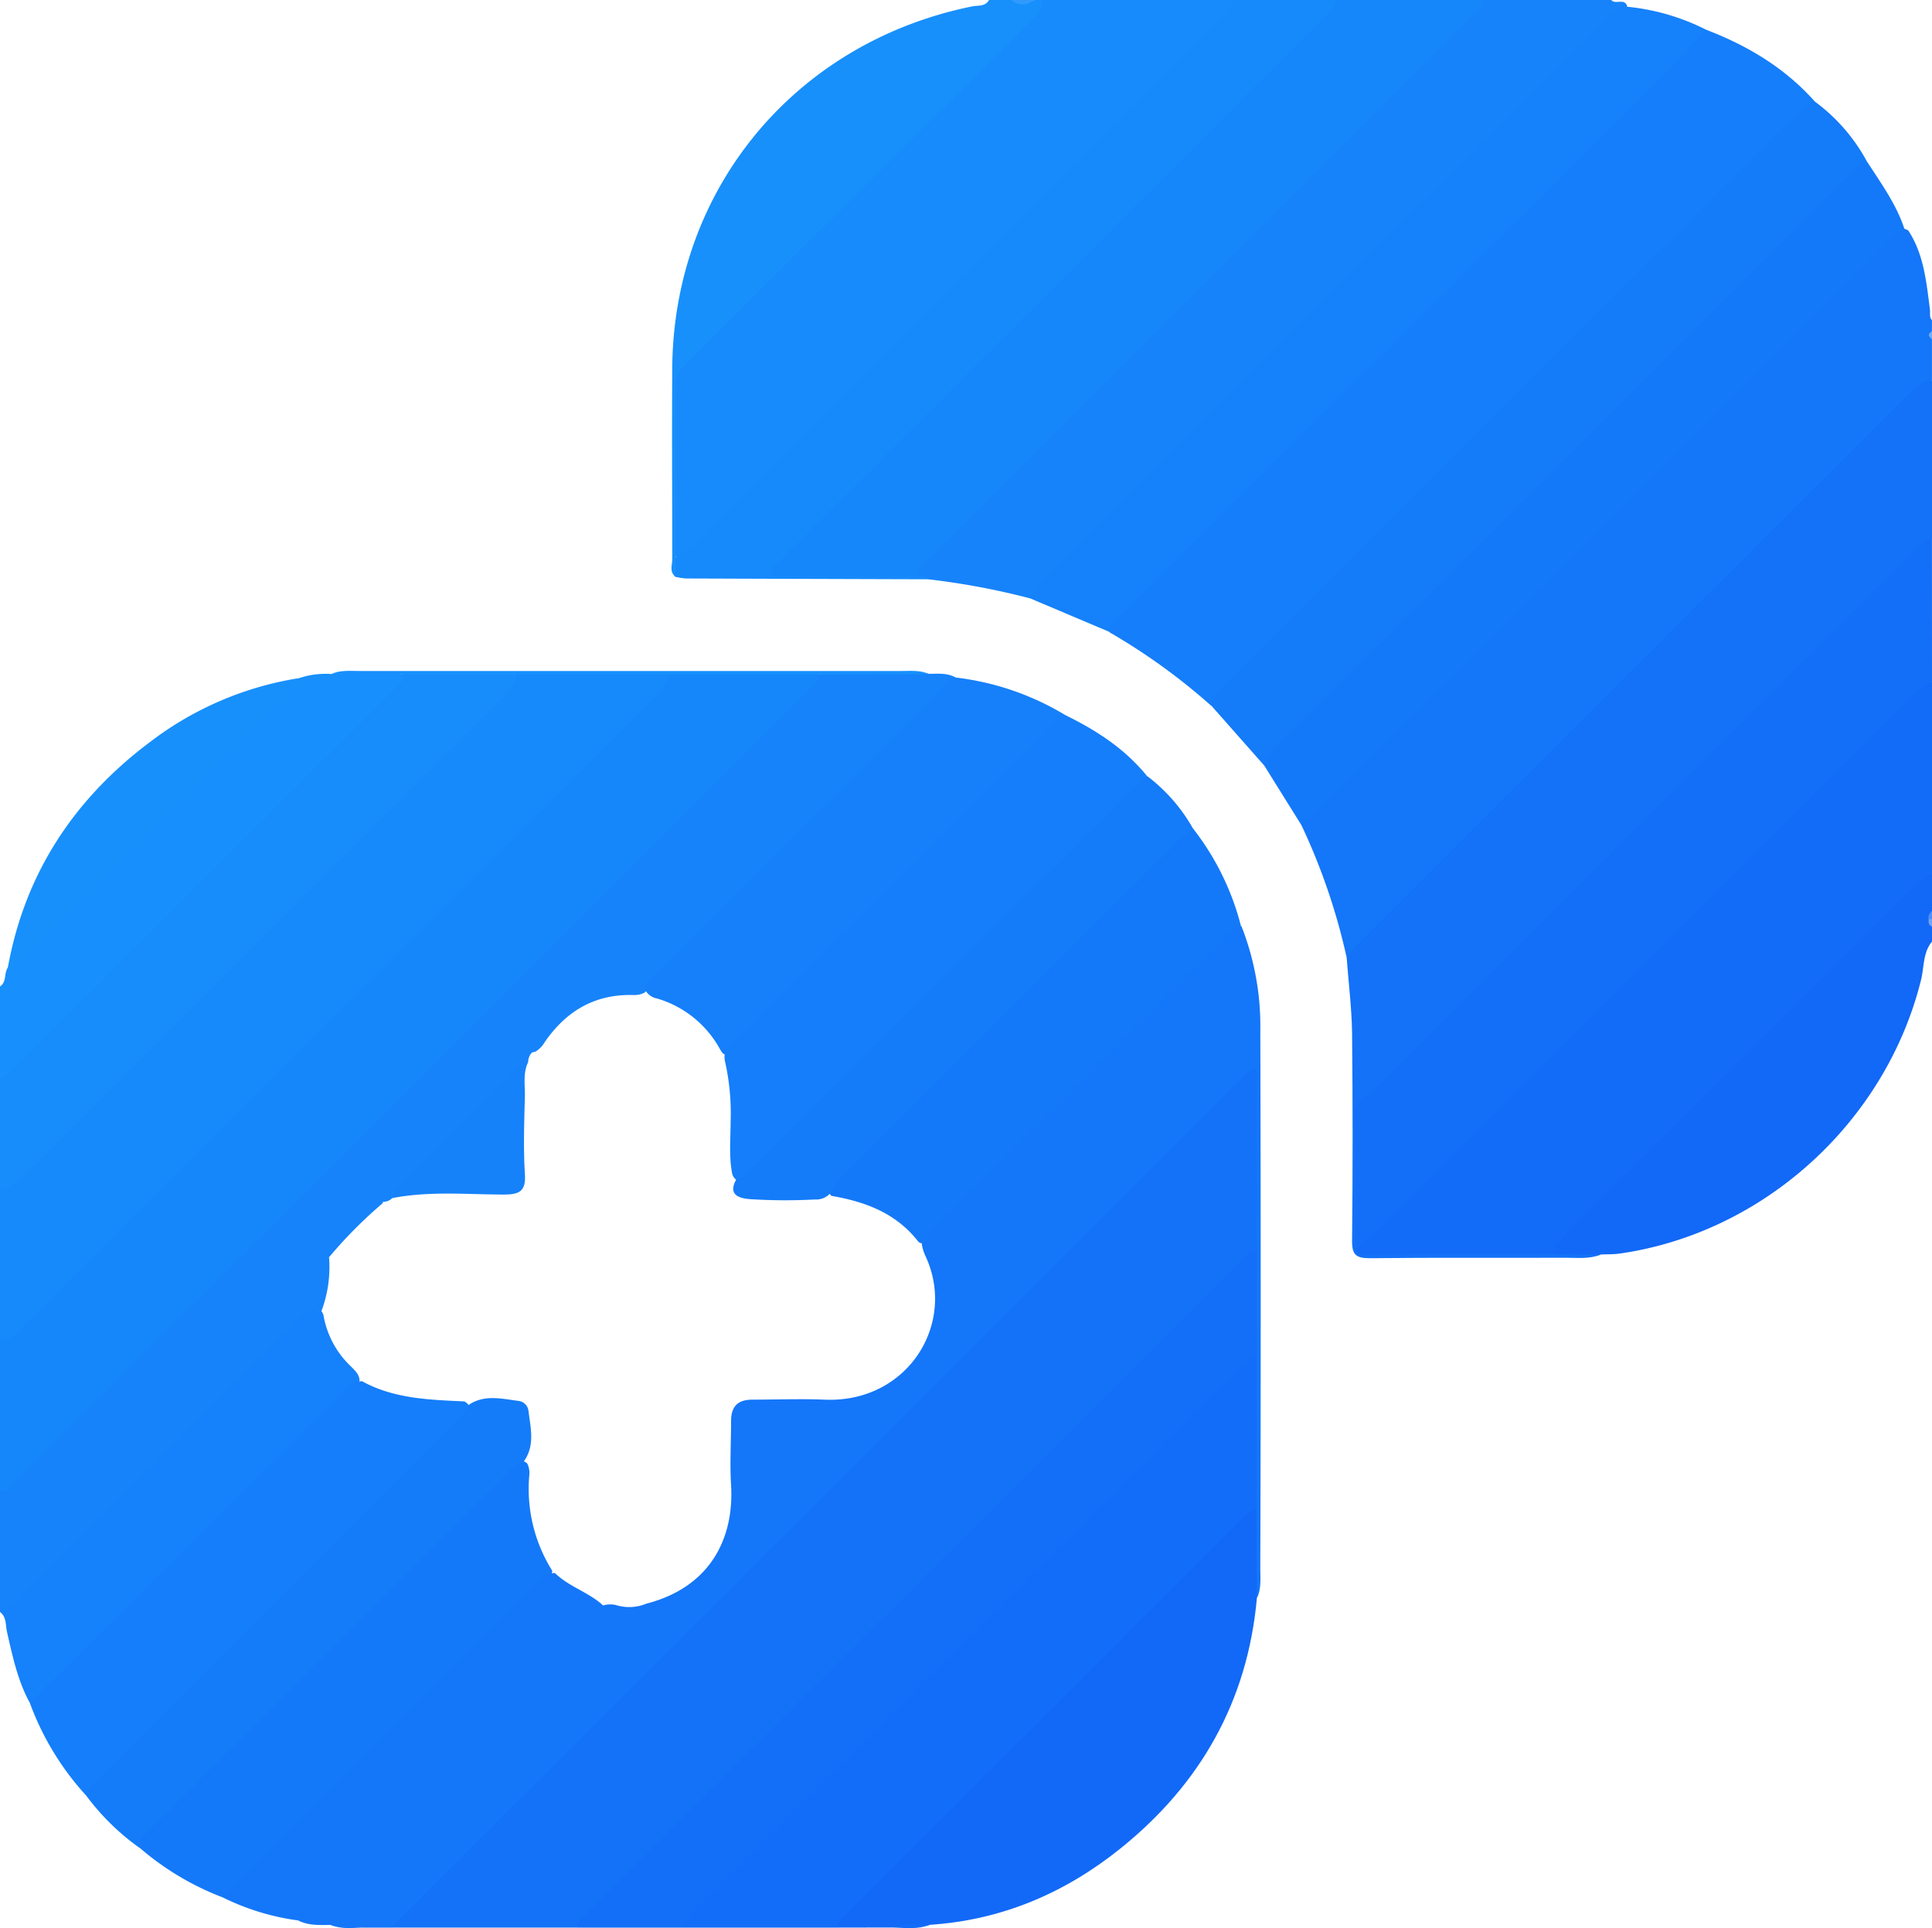 <svg xmlns="http://www.w3.org/2000/svg" viewBox="0 0 383.85 383.11"><defs><style>.cls-1{fill:#1686fb;}.cls-2{fill:#1476f9;}.cls-3{fill:#1372f8;}.cls-4{fill:#126cf8;}.cls-5{fill:#1689fb;}.cls-6{fill:#178bfb;}.cls-7{fill:#1687fb;}.cls-8{fill:#136ff8;}.cls-9{fill:#1683fa;}.cls-10{fill:#178cfb;}.cls-11{fill:#1268f7;}.cls-12{fill:#1790fc;}.cls-13{fill:#1581fa;}.cls-14{fill:#178ffc;}.cls-15{fill:#309bfc;}.cls-16{fill:#4e8ff9;}.cls-17{fill:#70a4fa;}.cls-18{fill:#70abfb;}.cls-19{fill:#157efa;}.cls-20{fill:#126df8;}.cls-21{fill:#147bf9;}.cls-22{fill:#1479f9;}.cls-23{fill:#1269f7;}.cls-24{fill:#1580fa;}.cls-25{fill:#147cf9;}.cls-26{fill:#1477f9;}.cls-27{fill:#1582fa;}</style></defs><g id="Layer_2" data-name="Layer 2"><g id="Layer_1-2" data-name="Layer 1"><path class="cls-1" d="M0,296.33V266.4a65.33,65.33,0,0,0,6.65-6L126.91,140.32c1.76-1.76,3.71-3.36,5-5.58a2.06,2.06,0,0,1,2.16-1.16h27.24c1.91-.09,2.15.89,1.42,2.34A13,13,0,0,1,160,139Q82.43,216.45,4.82,293.84C3.55,295.11,2.57,297.38,0,296.33Z"/><path class="cls-2" d="M267.55,190.24a124.31,124.31,0,0,0-9-26.32c.36-1.58,1.65-2.46,2.69-3.51q56.17-56.09,112.4-112.13c1.42-1.41,2.56-4.09,5.49-2.49,3.13,4.77,3.59,10.26,4.31,15.68.1.72-.18,1.51.4,2.14v2.24a1,1,0,0,0,0,1.5v8.23c-4.5,3.57-8.4,7.78-12.46,11.83q-49.9,49.8-99.82,99.6C270.36,188.22,269.38,189.77,267.55,190.24Z"/><path class="cls-3" d="M267.55,190.24c1-1.12,1.88-2.31,2.93-3.35L378.37,79.18c1.58-1.57,3-3.37,5.48-3.6V107c-1.43,1.73-3.08,3.25-4.66,4.84C344.71,146.26,310.32,180.77,275.63,215c-4.22,4.16-6.13,8.17-5.65,13.93.42,5.07,0,10.2.12,15.31,0,1.27-.51,2.82,1.12,3.65,12.33.39,24.66,0,37,.19,3.28.36,6.79-1.08,9.84,1.2-2.28.92-4.67.62-7,.63-13,.05-25.91-.06-38.87.09-2.77,0-3.59-.65-3.56-3.49q.21-20.69,0-41.4C268.54,200.14,267.92,195.19,267.55,190.24Z"/><path class="cls-4" d="M308.13,249.18c-11.68,0-23.37,0-35.05,0-1.28,0-2.77.59-3.82-.76a11.93,11.93,0,0,1,2.9-3.86q53.22-53.1,106.46-106.21c1.42-1.42,2.65-3.45,5.23-2.89v38.17c-1.11,2.2-3.29,3.37-5,5q-32.82,32.85-65.72,65.6C311.51,245.9,310.34,248.07,308.13,249.18Z"/><path class="cls-5" d="M132.7,134c.25,1.73-.87,2.74-1.94,3.81L3.82,264.46c-1.07,1.08-2.09,2.19-3.82,1.94V236.46c32.51-31.06,63.75-63.39,95.75-95a36.58,36.58,0,0,0,5.45-6.14c.7-1.09,1.54-2,3-1.78,8.29,0,16.57,0,24.85,0C130.28,133.61,131.55,133.27,132.7,134Z"/><path class="cls-6" d="M206.92,0h38.24c.63,2.1-.94,3.22-2.1,4.42-3.1,3.24-6.32,6.37-9.5,9.53q-46.81,46.74-93.68,93.43c-1.58,1.57-2.83,4.33-6,3.13-.13-11.59,0-23.17-.09-34.75a5.43,5.43,0,0,1,1.85-4.23c22.53-22.25,44.86-44.71,67.31-67C204.38,3.07,205.63,1.52,206.92,0Z"/><path class="cls-7" d="M265.4,0h29.24c1,1.44-.16,2.31-.91,3.22s-1.91,2-2.88,2.94Q239.19,57.72,187.52,109.25c-1.85,1.84-3.24,4.12-5.51,5.54-8.86.15-17.72,0-26.59,0-.92,0-2.16.49-2.69-.67s.41-2.1,1.12-3,1.56-1.62,2.35-2.41Q209.44,55.67,262.65,2.53C263.53,1.65,264.49.85,265.4,0Z"/><path class="cls-8" d="M383.85,135.44a13.45,13.45,0,0,0-4.71,3.58L272.56,245.39c-1.05,1.05-2.2,2-3.3,3q0-13.28-.11-26.53a3.56,3.56,0,0,1,1.28-3.28,59.05,59.05,0,0,0,5.25-4.75Q327.85,161.79,380,109.75c1.11-1.11,2-2.67,3.84-2.74Z"/><path class="cls-9" d="M0,296.33c1.6,0,2.37-1.26,3.32-2.21Q81.91,215.7,160.47,137.26c.95-.94,2.21-1.72,2.22-3.31a144.37,144.37,0,0,1,21.91-.07c1.79,0,3.6-.21,5.26.73-1.09,2.16-2.93,3.69-4.59,5.35q-23.88,23.88-47.8,47.72-4.75,4.74-9.42,9.56a4.5,4.5,0,0,1-2.15.47c-7.72-.24-13.47,3.2-17.73,9.44a5.31,5.31,0,0,1-1.8,1.82c-2.33.38-4,1.82-5.64,3.42Q90,223,79.33,233.75c-1.51,1.51-2.9,3.1-3.28,5.3a91,91,0,0,0-10.63,10.7,12.31,12.31,0,0,0-5.64,3.49c-18.14,18.14-36.26,36.31-54.53,54.32-2.09,2.07-2.71,5.12-5.25,6.73Z"/><path class="cls-9" d="M182.19,114.44a13.77,13.77,0,0,1,3.61-4.69Q238.85,56.8,291.89,3.83C293,2.72,294.57,1.88,294.64,0h25.49c.81,1,2.66-.49,3.18,1.28a142.26,142.26,0,0,0-11.62,11Q260.86,63,210,113.74c-1.75,1.74-3.08,3.92-5.32,5.16a145.88,145.88,0,0,0-20.29-3.8C183.75,114.58,182.76,115.21,182.19,114.44Z"/><path class="cls-5" d="M182.19,114.44c.77.09,1.63-.09,2.21.66q-24-.07-48.08-.16a15,15,0,0,1-2.17-.33,4.88,4.88,0,0,1,0-3.86,12.4,12.4,0,0,0,4.2-3Q190.22,55.92,242.11,4.19a12.6,12.6,0,0,0,3-4.19H265.4c-.07,1.88-1.64,2.72-2.75,3.83Q209.46,57,156.24,110.08c-.62.62-1.25,1.22-1.85,1.85s-1.32,1-1.07,1.83c.36,1.08,1.47.71,2.28.71Q168.89,114.49,182.19,114.44Z"/><path class="cls-10" d="M102.71,134c-.55,2.27-2.06,3.92-3.65,5.5q-46.77,46.7-93.55,93.38c-1.58,1.58-3.23,3.09-5.51,3.63V214c6-6.34,12.31-12.39,18.48-18.58,20.07-20.15,40.36-40.1,60.32-60.38.81-.82,1.54-1.65,2.85-1.48C88.67,133.82,95.71,133.12,102.71,134Z"/><path class="cls-11" d="M308.13,249.18a31.34,31.34,0,0,1,5.18-6.31q32.15-32,64.22-64.1a31.3,31.3,0,0,1,6.32-5.16v7.48c-.46.41-.37,1-.38,1.5s-.08,1.08.38,1.49v3c-1.83,2.22-1.54,5.08-2.18,7.63-7,28.21-31.25,50.3-59.91,54.37-1.22.17-2.47.13-3.71.18Z"/><path class="cls-12" d="M134.2,110.75c0,1.29,0,2.57,0,3.86-1.25-1-.64-2.31-.64-3.46,0-12.58-.08-25.17,0-37.75.15-35.79,24.39-65,59.64-72.14,1.11-.22,2.56.09,3.29-1.26h4.5a5.76,5.76,0,0,0,4.5,0h1.5c.21,1.54-.65,2.54-1.66,3.55q-34.81,34.67-69.66,69.3a4.79,4.79,0,0,0-1.4,3.93Z"/><path class="cls-13" d="M5.93,338.36C3.53,334,2.5,329.11,1.4,324.29c-.32-1.37-.06-3-1.4-4v-.74a66.11,66.11,0,0,0,6.63-6q25.19-25.18,50.42-50.33a21.42,21.42,0,0,1,3.31-3c1.65-1.08,3-1,3.89,1a18.23,18.23,0,0,0,5.41,10.22c.85.86,1.83,1.69,1.78,3.08Q40.62,305.38,9.69,336.15C8.64,337.2,7.6,338.33,5.93,338.36Z"/><path class="cls-14" d="M80.22,134c0,1.59-1.27,2.37-2.21,3.31Q40.67,174.55,3.32,211.81C2.37,212.75,1.59,214,0,214v-18c1.37-.9.76-2.61,1.55-3.75C13.51,180,25.82,168,38,155.8c7-7,14-14.22,21.25-21a16.66,16.66,0,0,1,6.57-.88A62.65,62.65,0,0,1,80.22,134Z"/><path class="cls-9" d="M63.61,261.16c-.77-1.26-1.76-1.19-2.76-.36s-1.65,1.52-2.45,2.31q-27,27-54.06,53.94c-1.21,1.22-2.25,2.78-4.34,2.48v-5.24c.87-3.48,3.24-5.9,5.69-8.33q26.85-26.71,53.63-53.5c1.68-1.68,3.28-3.46,6-3.25A24.9,24.9,0,0,1,63.61,261.16Z"/><path class="cls-15" d="M205.42,0a3.39,3.39,0,0,1-4.5,0Z"/><path class="cls-16" d="M383.18,182.63a1.37,1.37,0,0,1,.67-1.54v1.5C383.65,182.9,383.42,182.93,383.18,182.63Z"/><path class="cls-17" d="M383.18,182.63c.22,0,.45,0,.67,0v1.49C383.14,183.82,383.13,183.24,383.18,182.63Z"/><path class="cls-18" d="M383.85,67.35c-.78-.5-.9-1,0-1.5Z"/><path class="cls-3" d="M114.71,383H78c-.12-2.38,1.87-3.4,3.21-4.74q65.25-65.2,130.55-130.34l32.84-32.78a31.31,31.31,0,0,1,2.7-2.58c.67-.52,1.37-1.31,2.3-.73.73.46.42,1.36.42,2.08,0,11.46.12,22.92-.08,34.38l-20.65,20.61q-55.9,55.8-111.8,111.6A28.54,28.54,0,0,1,114.71,383Z"/><path class="cls-2" d="M249.65,248.44V212.56c-1.42-.42-1.86.73-2.49,1.36Q163.28,297.59,79.44,381.3c-.53.53-1,1.14-1.45,1.71l-6,0c-2-.65-4.22.18-6.26-.53-2.19,0-4.4.16-6.45-.88-1.07-2.4,1.08-3.34,2.26-4.53,11.06-11.14,22.22-22.2,33.31-33.31,7.83-7.86,15.8-15.56,23.47-23.58a3.92,3.92,0,0,1,1.81-1.27,5.09,5.09,0,0,1,2.23,0,8.89,8.89,0,0,0,6.06-.27c12.6-3.26,17.46-12.84,16.83-23.56-.26-4.21,0-8.45,0-12.68,0-3,1.35-4.3,4.3-4.3,4.74,0,9.48-.19,14.21,0,16.6.77,26.4-15.18,20.09-28.58a9.87,9.87,0,0,1-.6-1.76c-.48-2,.65-3.32,1.91-4.58q28.85-28.86,57.76-57.63c1-1,1.92-2.48,3.75-1.48a54.34,54.34,0,0,1,3.73,20.72q.15,53.37,0,106.75c0,2,.22,4-.61,5.88-1.36-1.22-1.23-2.88-1.25-4.45,0-4.3-.11-8.59.07-12.88-.18-10.22-.13-20.44,0-30.66-.16-5.59-.05-11.19,0-16.79A5.9,5.9,0,0,1,249.65,248.44Z"/><path class="cls-19" d="M339,5.92c8.26,3.16,15.67,7.61,21.6,14.28A28.67,28.67,0,0,1,357,24q-56.07,56-112.18,112c-1.4,1.4-2.52,3.08-4.2,4.21a122.41,122.41,0,0,0-20.17-14.57c-.85-1.08-.07-1.87.53-2.63a34.73,34.73,0,0,1,2.85-3q55.13-55,110.28-110C335.56,8.51,336.35,6,339,5.92Z"/><path class="cls-20" d="M249.65,269.39v30.68c-7.52,7.83-15.31,15.38-23,23.06Q198,351.84,169.21,380.51a28.54,28.54,0,0,1-2.77,2.5H135.72c-.52-2.43,1.38-3.6,2.72-5,7.82-7.88,15.7-15.71,23.56-23.55q40.94-40.86,81.89-81.68C245.47,271.25,246.72,268.83,249.65,269.39Z"/><path class="cls-21" d="M240.59,140.12c0-1.72,1.36-2.59,2.4-3.63q57.13-57,114.3-114.08c.95-.94,1.72-2.2,3.31-2.21a35.91,35.91,0,0,1,10.38,12,23.88,23.88,0,0,1-3.84,4.07Q311.4,91.93,255.6,147.57c-1.49,1.49-2.73,3.24-4.49,4.46Z"/><path class="cls-13" d="M339,5.92c-1.88,2-3.72,4-5.65,5.93q-55,55-110.08,109.92c-1.11,1.11-2.66,2-2.85,3.78l-15.73-6.65a12.88,12.88,0,0,1,3.09-4.16Q263.27,59.39,318.72,4c1.33-1.32,2.55-2.78,4.69-2.65A44.35,44.35,0,0,1,339,5.92Z"/><path class="cls-8" d="M249.65,269.39a12.27,12.27,0,0,0-4.19,3.05q-53.29,53.22-106.63,106.42a13.47,13.47,0,0,0-3.11,4.15h-21c.07-1.58,1.35-2.33,2.29-3.27q64.65-64.56,129.33-129.09c.95-1,1.72-2.21,3.32-2.21Z"/><path class="cls-22" d="M251.11,152c0-1.57,1.2-2.4,2.16-3.35Q310.62,91.44,368,34.2c.86-.86,1.58-2,3-2,2.8,4.32,5.85,8.49,7.43,13.47-1.82.21-2.66,1.76-3.77,2.87Q318.26,104.74,261.91,161c-1.05,1.05-2.23,2-3.35,2.94Z"/><path class="cls-23" d="M166.44,383c.07-1.58,1.35-2.33,2.29-3.27q38.79-38.75,77.6-77.46c.95-.94,1.72-2.21,3.32-2.21q0,8.69.08,17.36c-1.82,20.57-11.23,37.12-27.19,49.92-11,8.82-23.57,14.19-37.83,15.11-2.29.74-4.71-.16-7,.54Z"/><path class="cls-19" d="M211.64,142.08c6.15,3,11.84,6.68,16.22,12.08-.41,1.53-1.58,2.5-2.63,3.55Q188.11,194.77,151,231.83a13.92,13.92,0,0,1-2.51,2.22c-1.22.75-2.35.93-3-.74-.69-3.45-.34-6.94-.33-10.41A46.7,46.7,0,0,0,144,210.7c-.3-2.07.75-3.56,2.12-4.93q31-31,62.1-62C209.11,142.87,210,141.65,211.64,142.08Z"/><path class="cls-19" d="M5.93,338.36c7.36-7.24,14.75-14.44,22.06-21.72q19.86-19.75,39.67-39.56c1-1,1.84-2.43,3.58-2.46.23-.09.52-.26.7-.17,6.35,3.48,13.35,3.68,20.32,4,1.7.93.8,2.11.21,3.15a18.44,18.44,0,0,1-3.24,3.6c-23.66,23.71-47.5,47.26-71.07,71.07a3.19,3.19,0,0,1-.91.64A55.46,55.46,0,0,1,5.93,338.36Z"/><path class="cls-22" d="M44.25,377a55.42,55.42,0,0,1-16.5-9.85c-1.27-1.71.05-2.79,1-3.85,1.84-2,3.84-3.9,5.78-5.84Q67,325.14,99.38,292.86c1.35-1.33,2.49-4.22,5.36-2.1a4.33,4.33,0,0,1,.44,2.16,30.57,30.57,0,0,0,4.51,19.13c.11.87-.51,1.33-1,1.85-20.27,19.84-40.17,40-60.3,60C47.13,375.11,46.09,376.6,44.25,377Z"/><path class="cls-22" d="M246.58,184.08c-1.58,0-2.34,1.31-3.29,2.25Q214.6,215,185.93,243.59c-.94.94-2.23,1.7-2.23,3.29a1,1,0,0,1-1.33-.27c-4.38-5.59-10.5-7.86-17.21-9-1.1-1.31-.06-2.31.56-3.31a12.7,12.7,0,0,1,2-2.22q32.67-32.61,65.36-65.2c1.07-1.06,1.91-2.76,3.94-2.28A52.74,52.74,0,0,1,246.58,184.08Z"/><path class="cls-24" d="M211.64,142.08a33,33,0,0,0-2.59,2.1q-31.08,31-62.14,62c-.94.94-2.21,1.71-2.21,3.3-1,.3-1.33-.47-1.69-1.08a21,21,0,0,0-12.44-10,3.4,3.4,0,0,1-2.37-1.67c.08-1.72,1.51-2.52,2.53-3.54q27.38-27.37,54.82-54.66c1.36-1.35,2.1-3.46,4.31-3.91A54.2,54.2,0,0,1,211.64,142.08Z"/><path class="cls-25" d="M104.1,290.34c-1.58.06-2.33,1.34-3.28,2.28q-35.37,35.26-70.7,70.56c-1.12,1.12-2.62,2.05-2.37,4a47.45,47.45,0,0,1-10.5-10.24c.07-1.88,1.64-2.72,2.75-3.83q34.76-34.75,69.58-69.47A14.46,14.46,0,0,0,93,279.22c3.17-2.21,6.63-1.3,10-.87a2.25,2.25,0,0,1,2,2C105.41,283.72,106.33,287.18,104.1,290.34Z"/><path class="cls-21" d="M237,164.58c-1,.89-2.12,1.71-3.09,2.67q-32.8,32.72-65.61,65.46a14.13,14.13,0,0,0-3.37,4.42,3.77,3.77,0,0,1-3,1.2,111.22,111.22,0,0,1-13-.07c-2.34-.2-4.32-1-2.6-4,1.86-.13,2.7-1.69,3.81-2.8q37.24-37.11,74.45-74.27c1.06-1.05,2.22-2,3.32-3A34,34,0,0,1,237,164.58Z"/><path class="cls-26" d="M44.25,377c4.72-4.8,9.41-9.63,14.16-14.39q23.69-23.69,47.41-47.31c1-1,1.82-2.46,3.56-2.51.32-.2.77-.36,1-.12,2.9,2.78,7,3.82,9.83,6.7Q91.11,348.58,62,377.77c-1.1,1.11-2.67,2-2.77,3.81A48,48,0,0,1,44.25,377Z"/><path class="cls-12" d="M59.23,134.77c0,1.58-1.32,2.34-2.26,3.29q-26,26-52.12,52c-.95.94-1.71,2.21-3.3,2.23,3.4-18.82,13.22-33.64,28.44-45A65.57,65.57,0,0,1,59.23,134.77Z"/><path class="cls-12" d="M80.22,134l-14.42-.06c1.77-.83,3.67-.62,5.52-.62q53.88,0,107.76,0c1.85,0,3.75-.21,5.52.62l-21.91.07H80.22Z"/><path class="cls-20" d="M177.71,383c2.25-1.22,4.66-.4,7-.54C182.43,383.37,180.06,383.08,177.71,383Z"/><path class="cls-26" d="M65.68,382.46c2.09.14,4.26-.69,6.26.53C69.83,383.09,67.71,383.33,65.68,382.46Z"/><path class="cls-9" d="M105.83,209a2.71,2.71,0,0,0-.89,2c-8.86,9.13-18,18-26.94,27a2.57,2.57,0,0,1-2,.79c-.58-.35-1.06-.81-.58-1.49a31.49,31.49,0,0,1,2.94-3.82c7.37-7.42,14.73-14.85,22.23-22.13C101.91,210.09,103.06,207.53,105.83,209Z"/><path class="cls-26" d="M122.23,319.66h5.94A6.37,6.37,0,0,1,122.23,319.66Z"/><path class="cls-27" d="M78,238.05a3.23,3.23,0,0,1,1.3-2.54q11.7-11.67,23.39-23.35a3.13,3.13,0,0,1,2.25-1.14c-1.08,2.21-.6,4.59-.66,6.88-.13,5.09-.31,10.21,0,15.28.26,3.62-1.13,4.18-4.35,4.17C92.65,237.33,85.28,236.63,78,238.05Z"/></g></g></svg>
